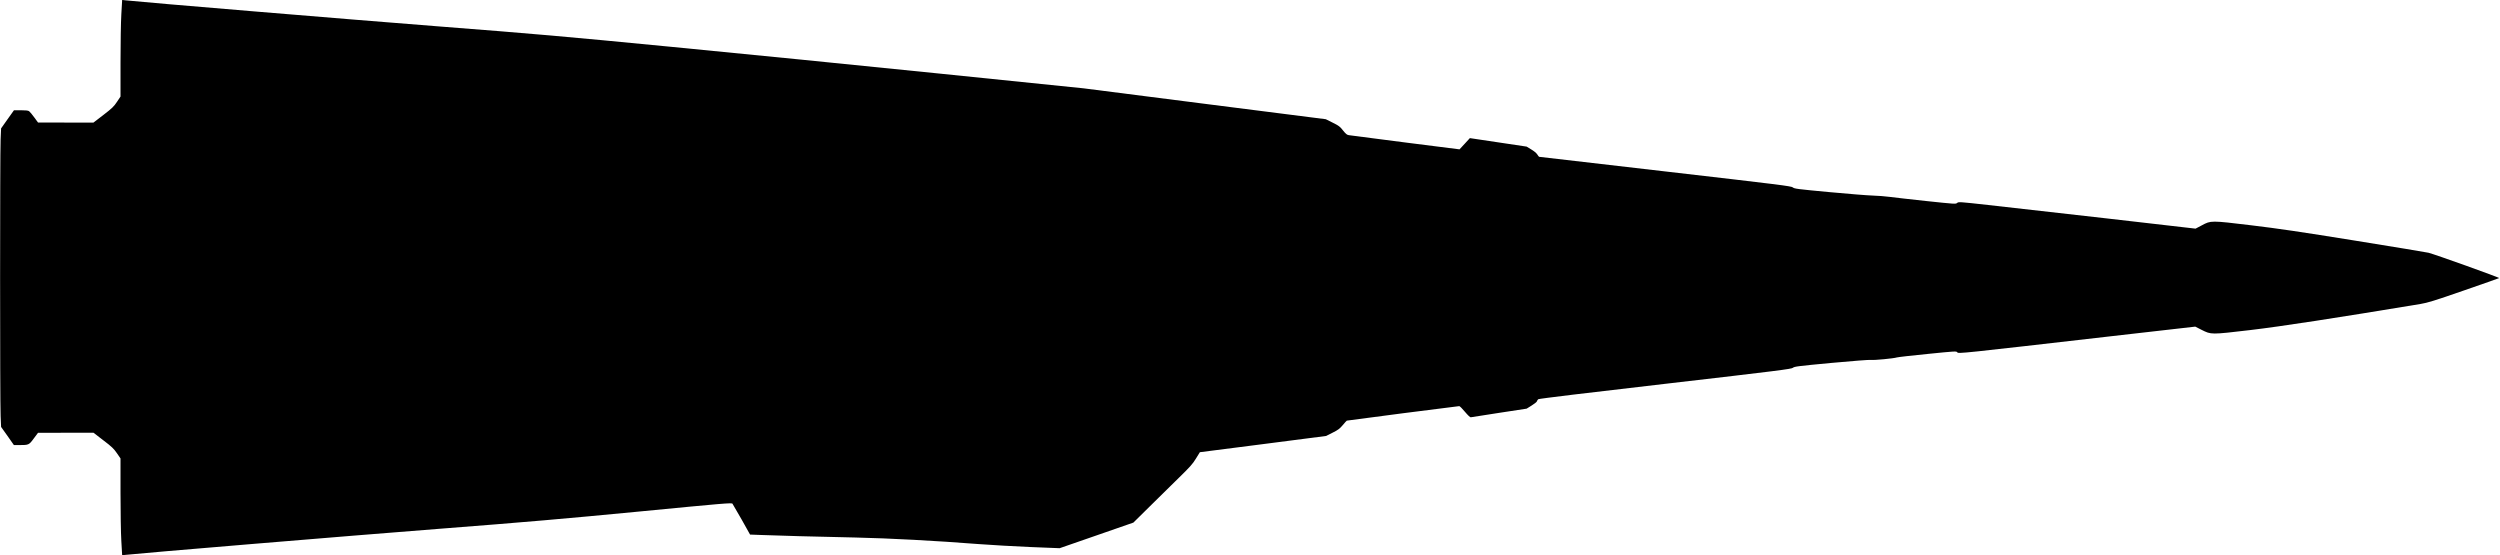 <?xml version="1.0" standalone="no"?>
<!DOCTYPE svg PUBLIC "-//W3C//DTD SVG 20010904//EN"
 "http://www.w3.org/TR/2001/REC-SVG-20010904/DTD/svg10.dtd">
<svg version="1.0" xmlns="http://www.w3.org/2000/svg"
   viewBox="0 0 3651 811"
 preserveAspectRatio="xMidYMid meet">
<g transform="translate(0,811) scale(0.1,-0.1)"
fill="#000000" stroke="none">
<path d="M1772 7903 c-7 -115 -12 -431 -12 -706 l0 -497 -52 -78 c-45 -68 -71
-93 -197 -190 l-146 -112 -405 0 -405 1 -55 75 c-30 42 -64 82 -75 90 -13 10
-50 14 -120 14 l-101 0 -94 -132 -94 -133 -7 -160 c-10 -209 -10 -3832 0
-4040 l7 -160 94 -132 93 -133 76 0 c141 0 145 2 214 96 l62 83 405 1 406 0
144 -111 c123 -93 152 -122 197 -187 l53 -77 0 -500 c0 -275 5 -593 12 -707
l12 -207 41 5 c185 22 3273 279 4560 379 1303 101 1866 150 2955 255 1227 119
1346 129 1357 114 6 -9 67 -114 135 -233 l122 -218 161 -6 c221 -9 796 -25
1380 -37 497 -11 1171 -47 1800 -96 182 -14 521 -33 755 -43 l425 -17 539 187
538 187 237 234 c130 128 322 317 427 420 161 157 201 201 249 280 l58 94 921
118 921 119 96 48 c81 40 104 58 149 111 29 35 55 64 59 65 11 4 1628 213
1642 212 8 0 45 -37 83 -83 43 -51 76 -82 85 -80 9 2 196 31 416 65 l400 61
72 45 c40 24 75 52 78 62 3 11 12 25 20 31 9 8 739 96 1856 225 1666 193 1843
216 1863 234 19 18 73 25 563 71 303 28 559 48 581 44 42 -6 328 21 374 36 15
5 216 28 448 51 407 41 421 42 434 24 16 -22 30 -20 2258 236 l1218 139 92
-47 c142 -71 133 -71 713 -3 455 54 1242 175 2485 381 106 18 201 47 630 196
278 96 511 178 518 182 11 6 -933 345 -1033 370 -22 6 -501 85 -1065 176 -806
130 -1131 178 -1524 225 -590 71 -587 71 -721 -1 l-91 -48 -1294 149 c-712 81
-1492 170 -1732 196 -422 47 -437 48 -456 30 -20 -17 -35 -16 -449 28 -235 25
-477 53 -538 61 -60 8 -171 17 -245 19 -74 2 -362 25 -640 51 -460 43 -507 49
-527 68 -21 19 -182 39 -1860 233 -1011 118 -1841 214 -1845 214 -3 0 -16 15
-27 34 -12 20 -50 51 -89 74 l-67 41 -414 62 -415 62 -75 -82 -76 -82 -790
100 c-434 56 -806 103 -826 107 -28 4 -44 17 -85 68 -43 56 -61 70 -150 114
l-102 51 -1768 225 -1769 226 -2100 215 c-1155 118 -2914 294 -3910 390 -1596
155 -2000 190 -3415 300 -1285 100 -4336 354 -4565 380 l-51 6 -12 -208z"/>
</g>
</svg>
